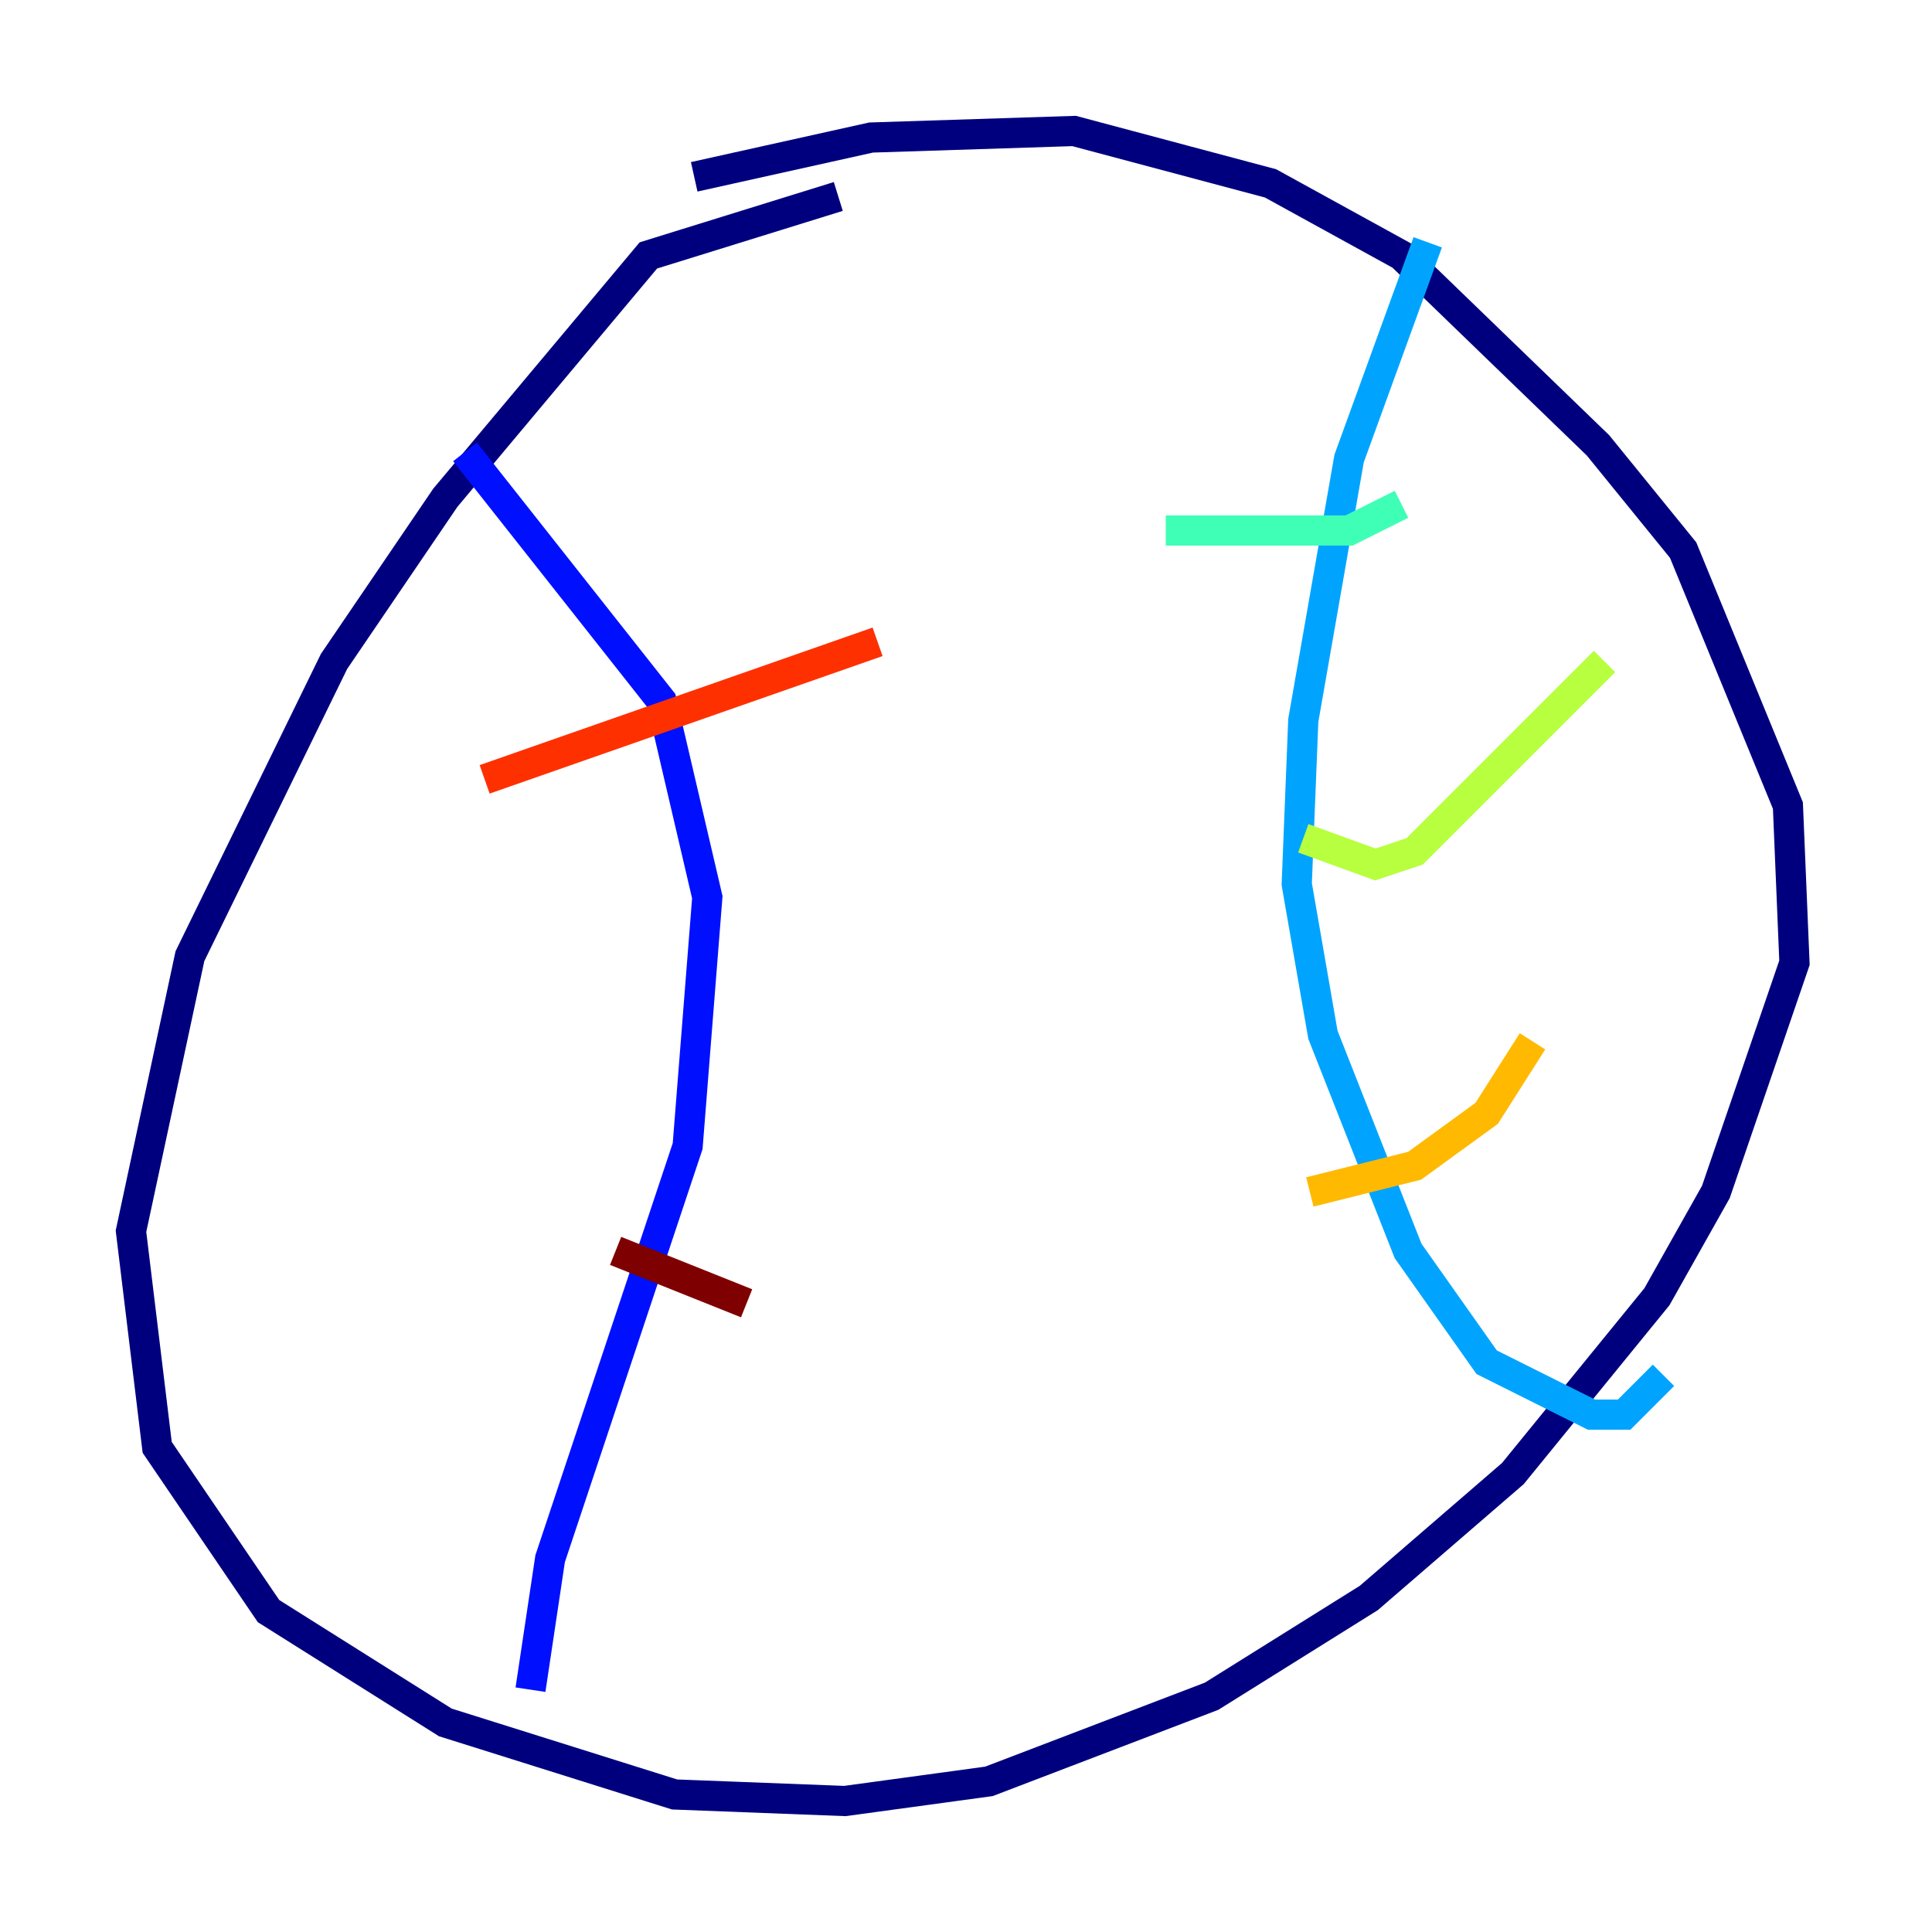 <?xml version="1.0" encoding="utf-8" ?>
<svg baseProfile="tiny" height="128" version="1.2" viewBox="0,0,128,128" width="128" xmlns="http://www.w3.org/2000/svg" xmlns:ev="http://www.w3.org/2001/xml-events" xmlns:xlink="http://www.w3.org/1999/xlink"><defs /><polyline fill="none" points="55.539,13.017 42.956,16.922 29.505,32.976 22.129,43.824 12.583,63.349 8.678,81.573 10.414,95.891 17.79,106.739 29.505,114.115 44.691,118.888 55.973,119.322 65.519,118.02 80.271,112.38 90.685,105.871 100.231,97.627 109.776,85.912 113.681,78.969 118.888,63.783 118.454,53.37 111.512,36.447 105.871,29.505 92.854,16.922 84.176,12.149 71.159,8.678 57.709,9.112 45.993,11.715" stroke="#00007f" stroke-width="2" /><polyline fill="none" points="30.807,29.939 43.824,46.427 46.861,59.444 45.559,75.932 36.447,103.268 35.146,111.946" stroke="#0010ff" stroke-width="2" /><polyline fill="none" points="94.59,16.054 89.383,30.373 86.346,47.729 85.912,58.576 87.647,68.556 93.288,82.875 98.495,90.251 105.437,93.722 107.607,93.722 110.21,91.119" stroke="#00a4ff" stroke-width="2" /><polyline fill="none" points="77.234,35.146 89.383,35.146 92.854,33.41" stroke="#3fffb7" stroke-width="2" /><polyline fill="none" points="86.346,55.539 91.119,57.275 93.722,56.407 106.305,43.824" stroke="#b7ff3f" stroke-width="2" /><polyline fill="none" points="86.78,78.969 93.722,77.234 98.495,73.763 101.532,68.99" stroke="#ffb900" stroke-width="2" /><polyline fill="none" points="32.108,51.634 58.142,42.522" stroke="#ff3000" stroke-width="2" /><polyline fill="none" points="40.786,82.875 49.464,86.346" stroke="#7f0000" stroke-width="2" /></svg>